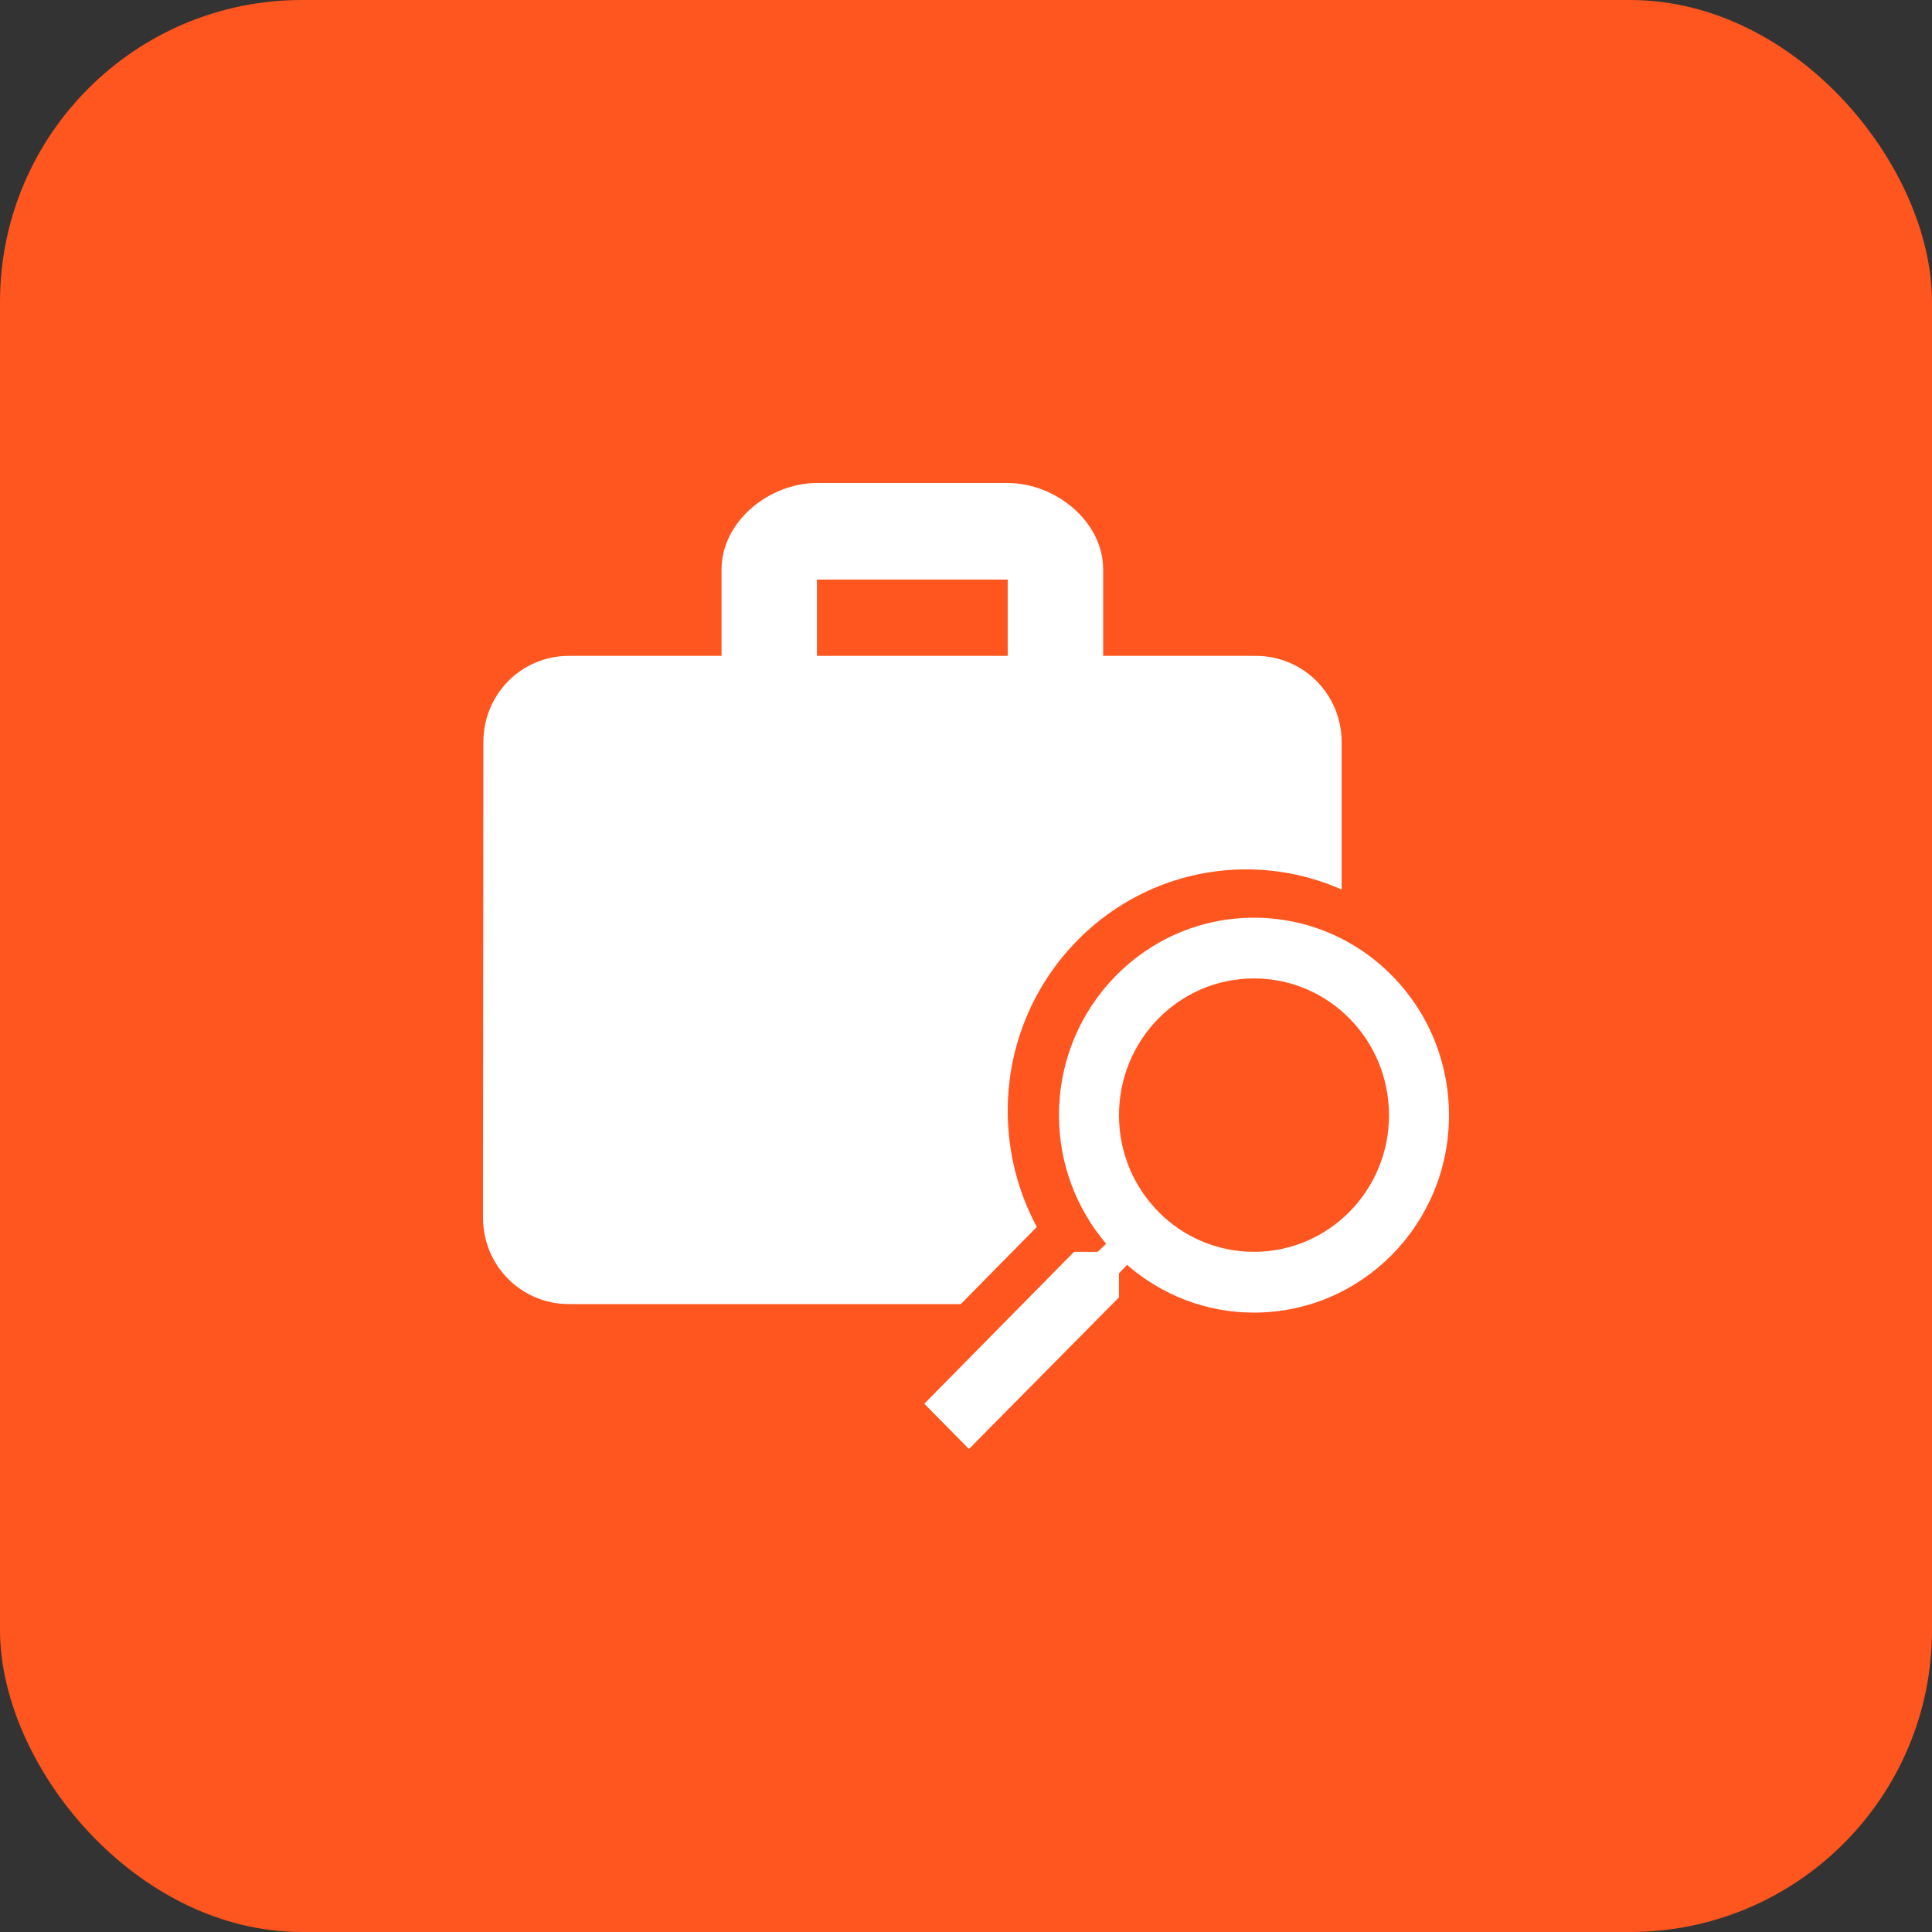 <?xml version="1.0" encoding="UTF-8"?>
<svg width="32px" height="32px" viewBox="0 0 32 32" version="1.1" xmlns="http://www.w3.org/2000/svg" xmlns:xlink="http://www.w3.org/1999/xlink">
    <rect x="0" y="0" width="32" height="32" fill="#333333" stroke="none"/>
    <g id="Icon/Career-Positions" stroke="none" stroke-width="1" fill="none" fill-rule="evenodd">
        <rect id="Background" fill="#FF551E" fill-rule="nonzero" x="0" y="0" width="32" height="32" rx="5"></rect>
        <path d="M13.531,8 C12.741,8 11.951,8.637 11.951,9.431 L11.951,10.863 L9.423,10.863 C8.633,10.863 8.006,11.5 8.006,12.294 L8,20.169 C8,20.962 8.633,21.6 9.423,21.6 L15.914,21.6 L17.173,20.322 C16.867,19.75 16.691,19.097 16.691,18.4 C16.691,16.194 18.46,14.4 20.642,14.4 C21.204,14.4 21.738,14.519 22.222,14.734 L22.222,12.294 C22.222,11.5 21.59,10.863 20.799,10.863 L18.272,10.863 L18.272,9.431 C18.272,8.637 17.481,8 16.691,8 L13.531,8 Z M13.531,9.6 L16.691,9.6 L16.691,10.863 L13.531,10.863 L13.531,9.6 Z M20.769,15.2 C18.985,15.2 17.54,16.663 17.54,18.472 C17.54,19.281 17.833,20.025 18.321,20.6 L18.182,20.734 L17.79,20.734 L15.309,23.25 L16.049,24 L18.534,21.488 L18.534,21.091 L18.667,20.95 C19.235,21.444 19.969,21.741 20.769,21.741 C22.556,21.741 24,20.278 24,18.472 C24,16.663 22.556,15.2 20.769,15.2 Z M20.769,16.206 C22.006,16.206 23.006,17.219 23.006,18.472 C23.006,19.722 22.006,20.734 20.769,20.734 C19.534,20.734 18.534,19.722 18.534,18.472 C18.534,17.219 19.534,16.206 20.769,16.206 Z" id="Shape" fill="#FFFFFF" fill-rule="nonzero"></path>
    </g>
</svg>

